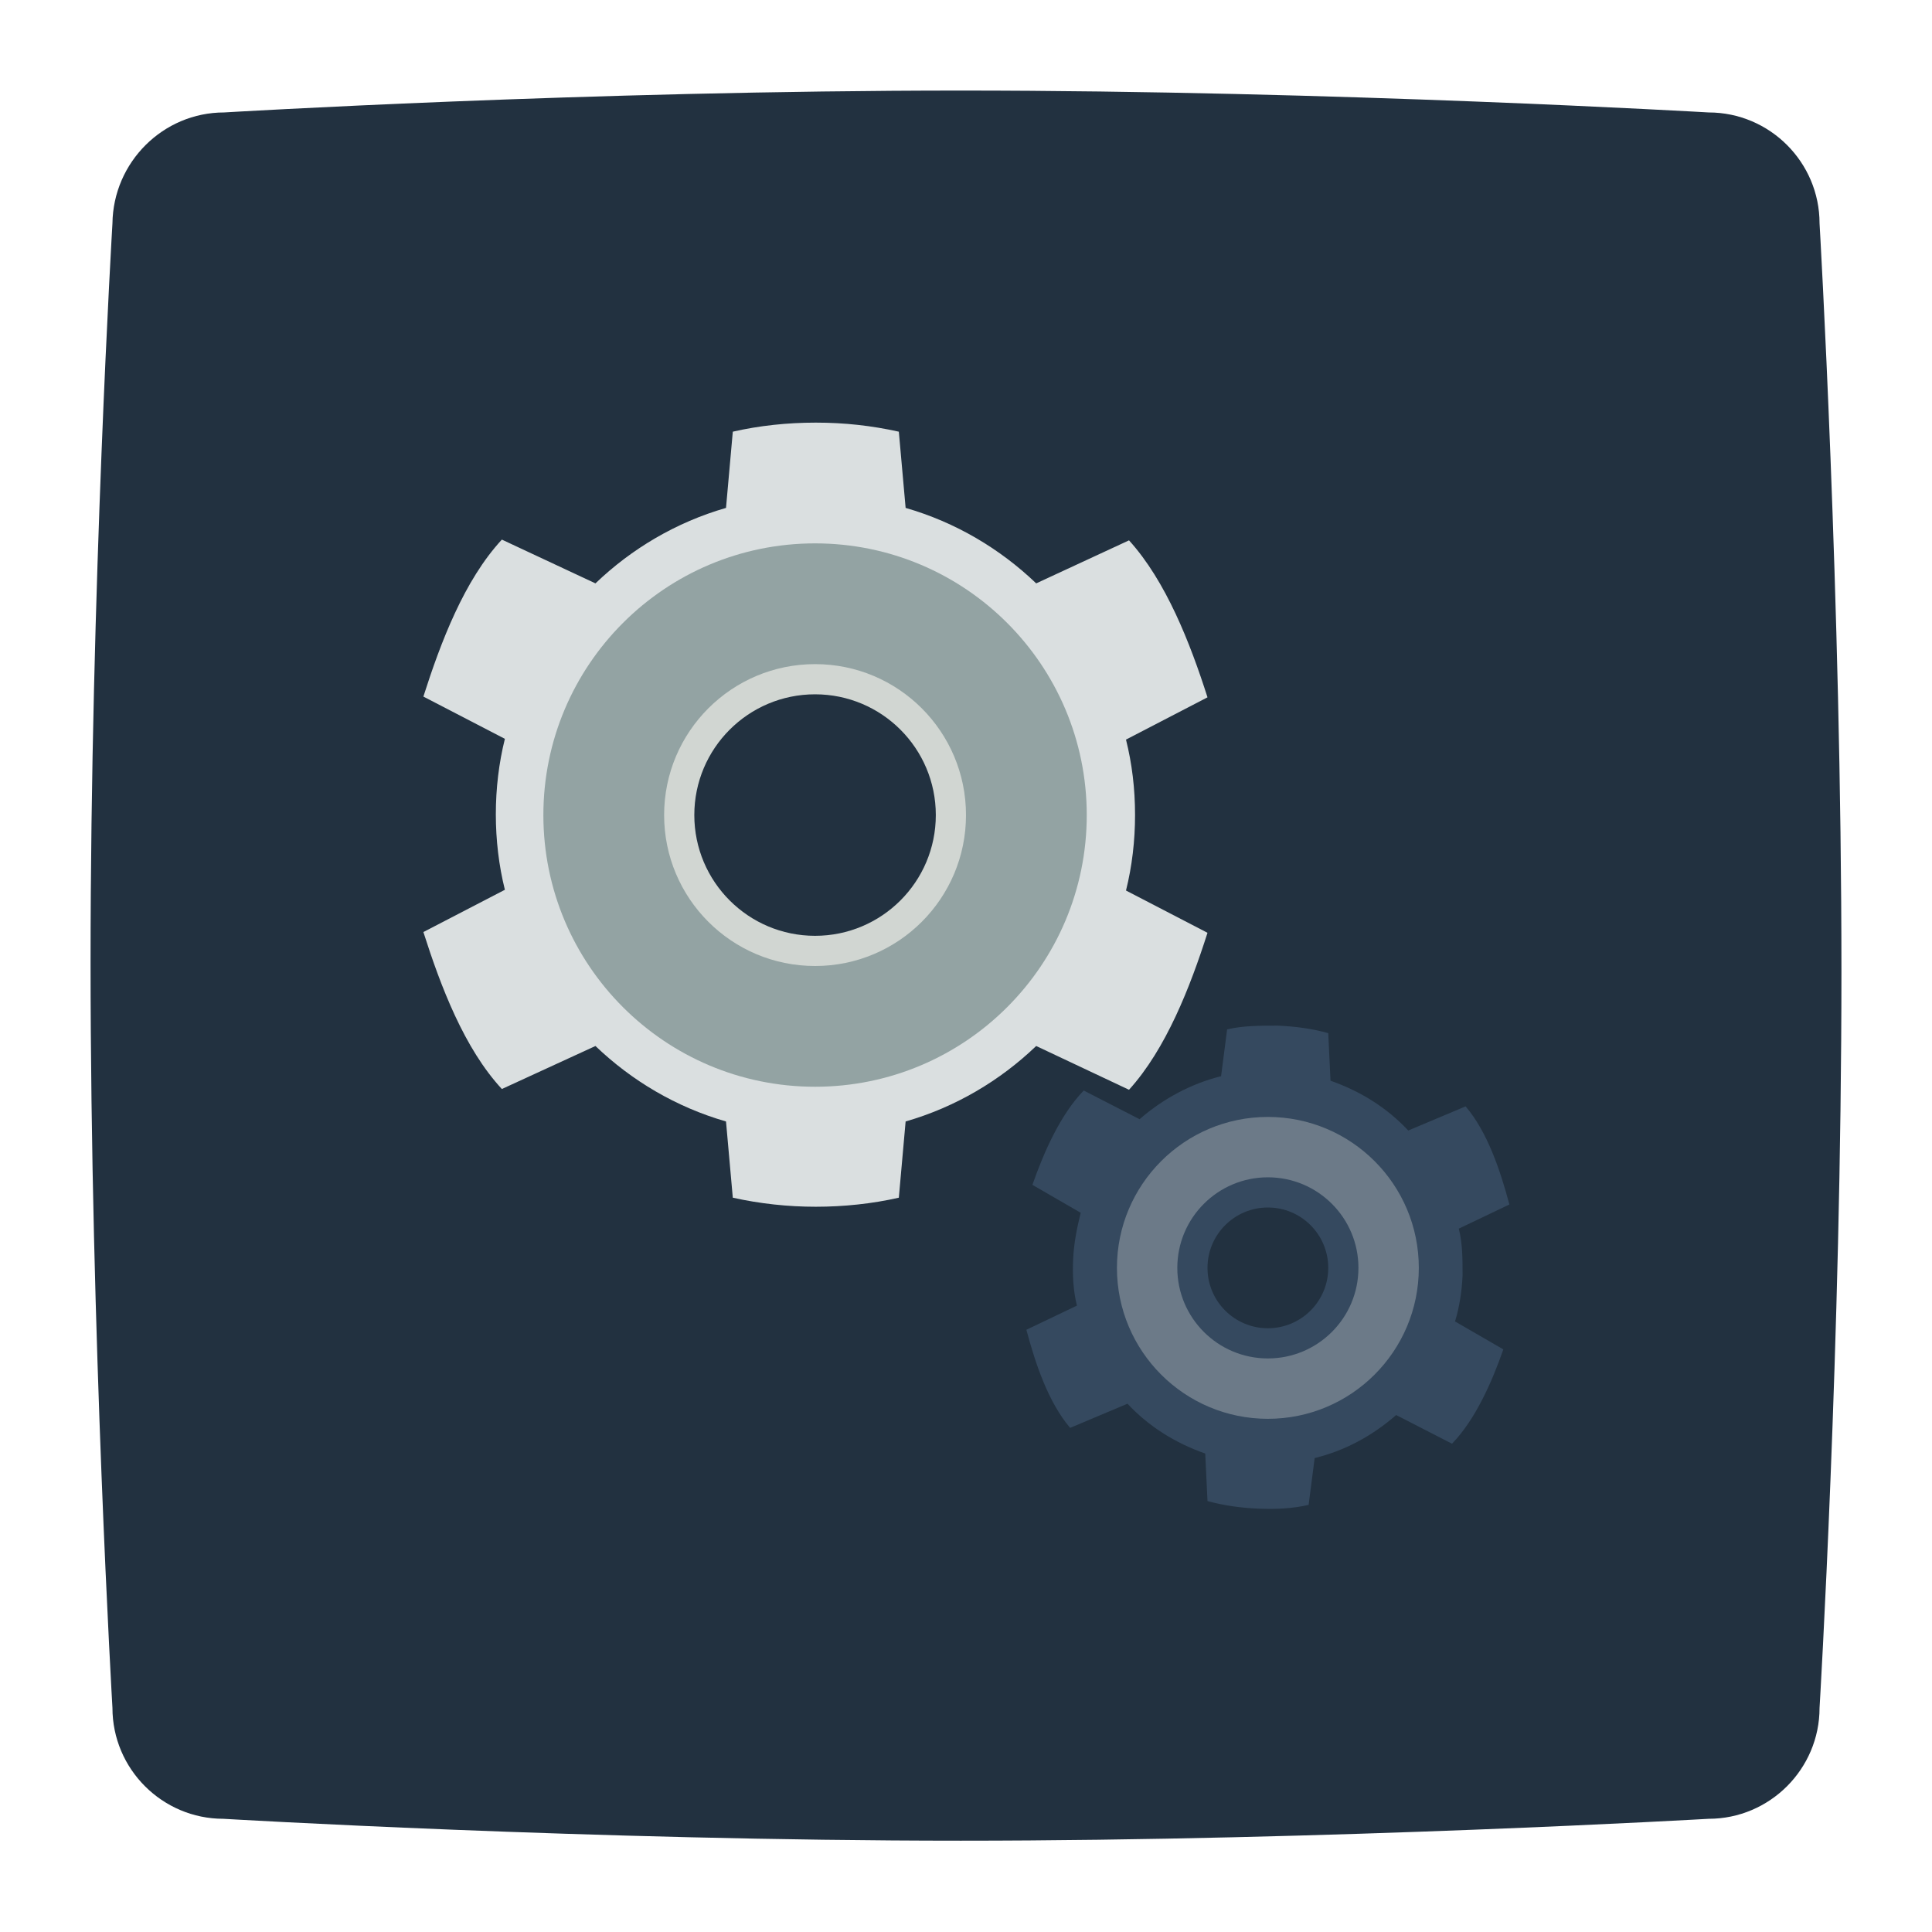 <?xml version="1.0" encoding="UTF-8"?>
<svg id="Layer_1" data-name="Layer 1" xmlns="http://www.w3.org/2000/svg" version="1.1" viewBox="0 0 256 256">
  <defs>
    <style>
      .cls-1 {
        fill: #dadfe0;
      }

      .cls-1, .cls-2, .cls-3, .cls-4, .cls-5, .cls-6, .cls-7 {
        stroke-width: 0px;
      }

      .cls-2 {
        fill: #93a3a3;
      }

      .cls-3 {
        fill: #35495f;
      }

      .cls-4, .cls-7 {
        fill: #223140;
      }

      .cls-5 {
        fill: #d1d6d2;
      }

      .cls-6 {
        fill: #6c7a88;
      }

      .cls-7 {
        fill-rule: evenodd;
      }
    </style>
  </defs>
  <g id="Squircle">
    <path class="cls-7" d="M29.7,14.9s48.2-2.9,97.6-2.9,99.1,2.9,99.1,2.9c8.1,0,14.7,6.6,14.7,14.7,0,0,2.9,49.7,2.9,99.1s-2.9,97.6-2.9,97.6c0,8.1-6.6,14.7-14.7,14.7,0,0-50.2,2.9-99.1,2.9s-97.7-2.9-97.7-2.9c-8.1,0-14.7-6.6-14.7-14.7,0,0-2.9-49.5-2.9-98.8s2.9-97.9,2.9-97.9c.1-8.1,6.7-14.7,14.8-14.7Z"/>
  </g>
  <g id="Subsetting">
    <path class="cls-1" d="M150.4,108c0-3.5-.4-6.8-1.2-10l10.8-5.6c-2.3-7.2-5.5-15.4-10.4-20.8l-12.3,5.7c-4.8-4.6-10.7-8.1-17.3-10l-.9-10.1c-3.6-.8-7.2-1.2-11-1.2s-7.5.4-11,1.2l-.9,10.1c-6.6,1.9-12.5,5.4-17.3,10l-12.4-5.8c-5,5.4-8.1,13.6-10.4,20.8l10.8,5.6c-.8,3.2-1.2,6.6-1.2,10s.4,6.8,1.2,10l-10.8,5.6c2.3,7.2,5.4,15.4,10.4,20.8l12.4-5.7c4.8,4.6,10.7,8.1,17.3,10l.9,10.1c3.6.8,7.3,1.2,11,1.2s7.5-.4,11-1.2l.9-10.1c6.6-1.9,12.5-5.4,17.3-10l12.3,5.8c4.9-5.4,8.1-13.6,10.4-20.8l-10.8-5.6c.8-3.2,1.2-6.6,1.2-10Z"/>
  </g>
  <g id="Subsetting-2" data-name="Subsetting">
    <path class="cls-3" d="M193.8,169c0-2.1,0-4.2-.5-6.2l6.7-3.2c-1.2-4.5-2.9-9.6-5.8-13l-7.6,3.2c-2.8-3-6.3-5.2-10.3-6.6l-.3-6.3c-2.1-.6-4.4-.9-6.7-1-2.3,0-4.6,0-6.7.5l-.8,6.2c-4,1-7.7,3-10.8,5.7l-7.4-3.8c-3.1,3.2-5.3,8.2-6.8,12.5l6.4,3.7c-.5,2-.9,4-1,6.1s0,4.2.5,6.2l-6.7,3.2c1.2,4.5,2.9,9.6,5.8,13l7.6-3.2c2.8,3,6.3,5.2,10.3,6.6l.3,6.3c2.2.6,4.4.9,6.7,1s4.6,0,6.7-.5l.8-6.2c4.1-1,7.7-3,10.8-5.7l7.4,3.8c3.1-3.2,5.3-8.2,6.8-12.5l-6.4-3.7c.6-2,.9-4,1-6.1Z"/>
  </g>
  <circle class="cls-2" cx="108" cy="108" r="36"/>
  <circle class="cls-5" cx="108" cy="108" r="20"/>
  <circle class="cls-4" cx="108" cy="108" r="16"/>
  <circle class="cls-6" cx="168" cy="168" r="20"/>
  <circle class="cls-3" cx="168" cy="168" r="12"/>
  <circle class="cls-4" cx="168" cy="168" r="8"/>
</svg>